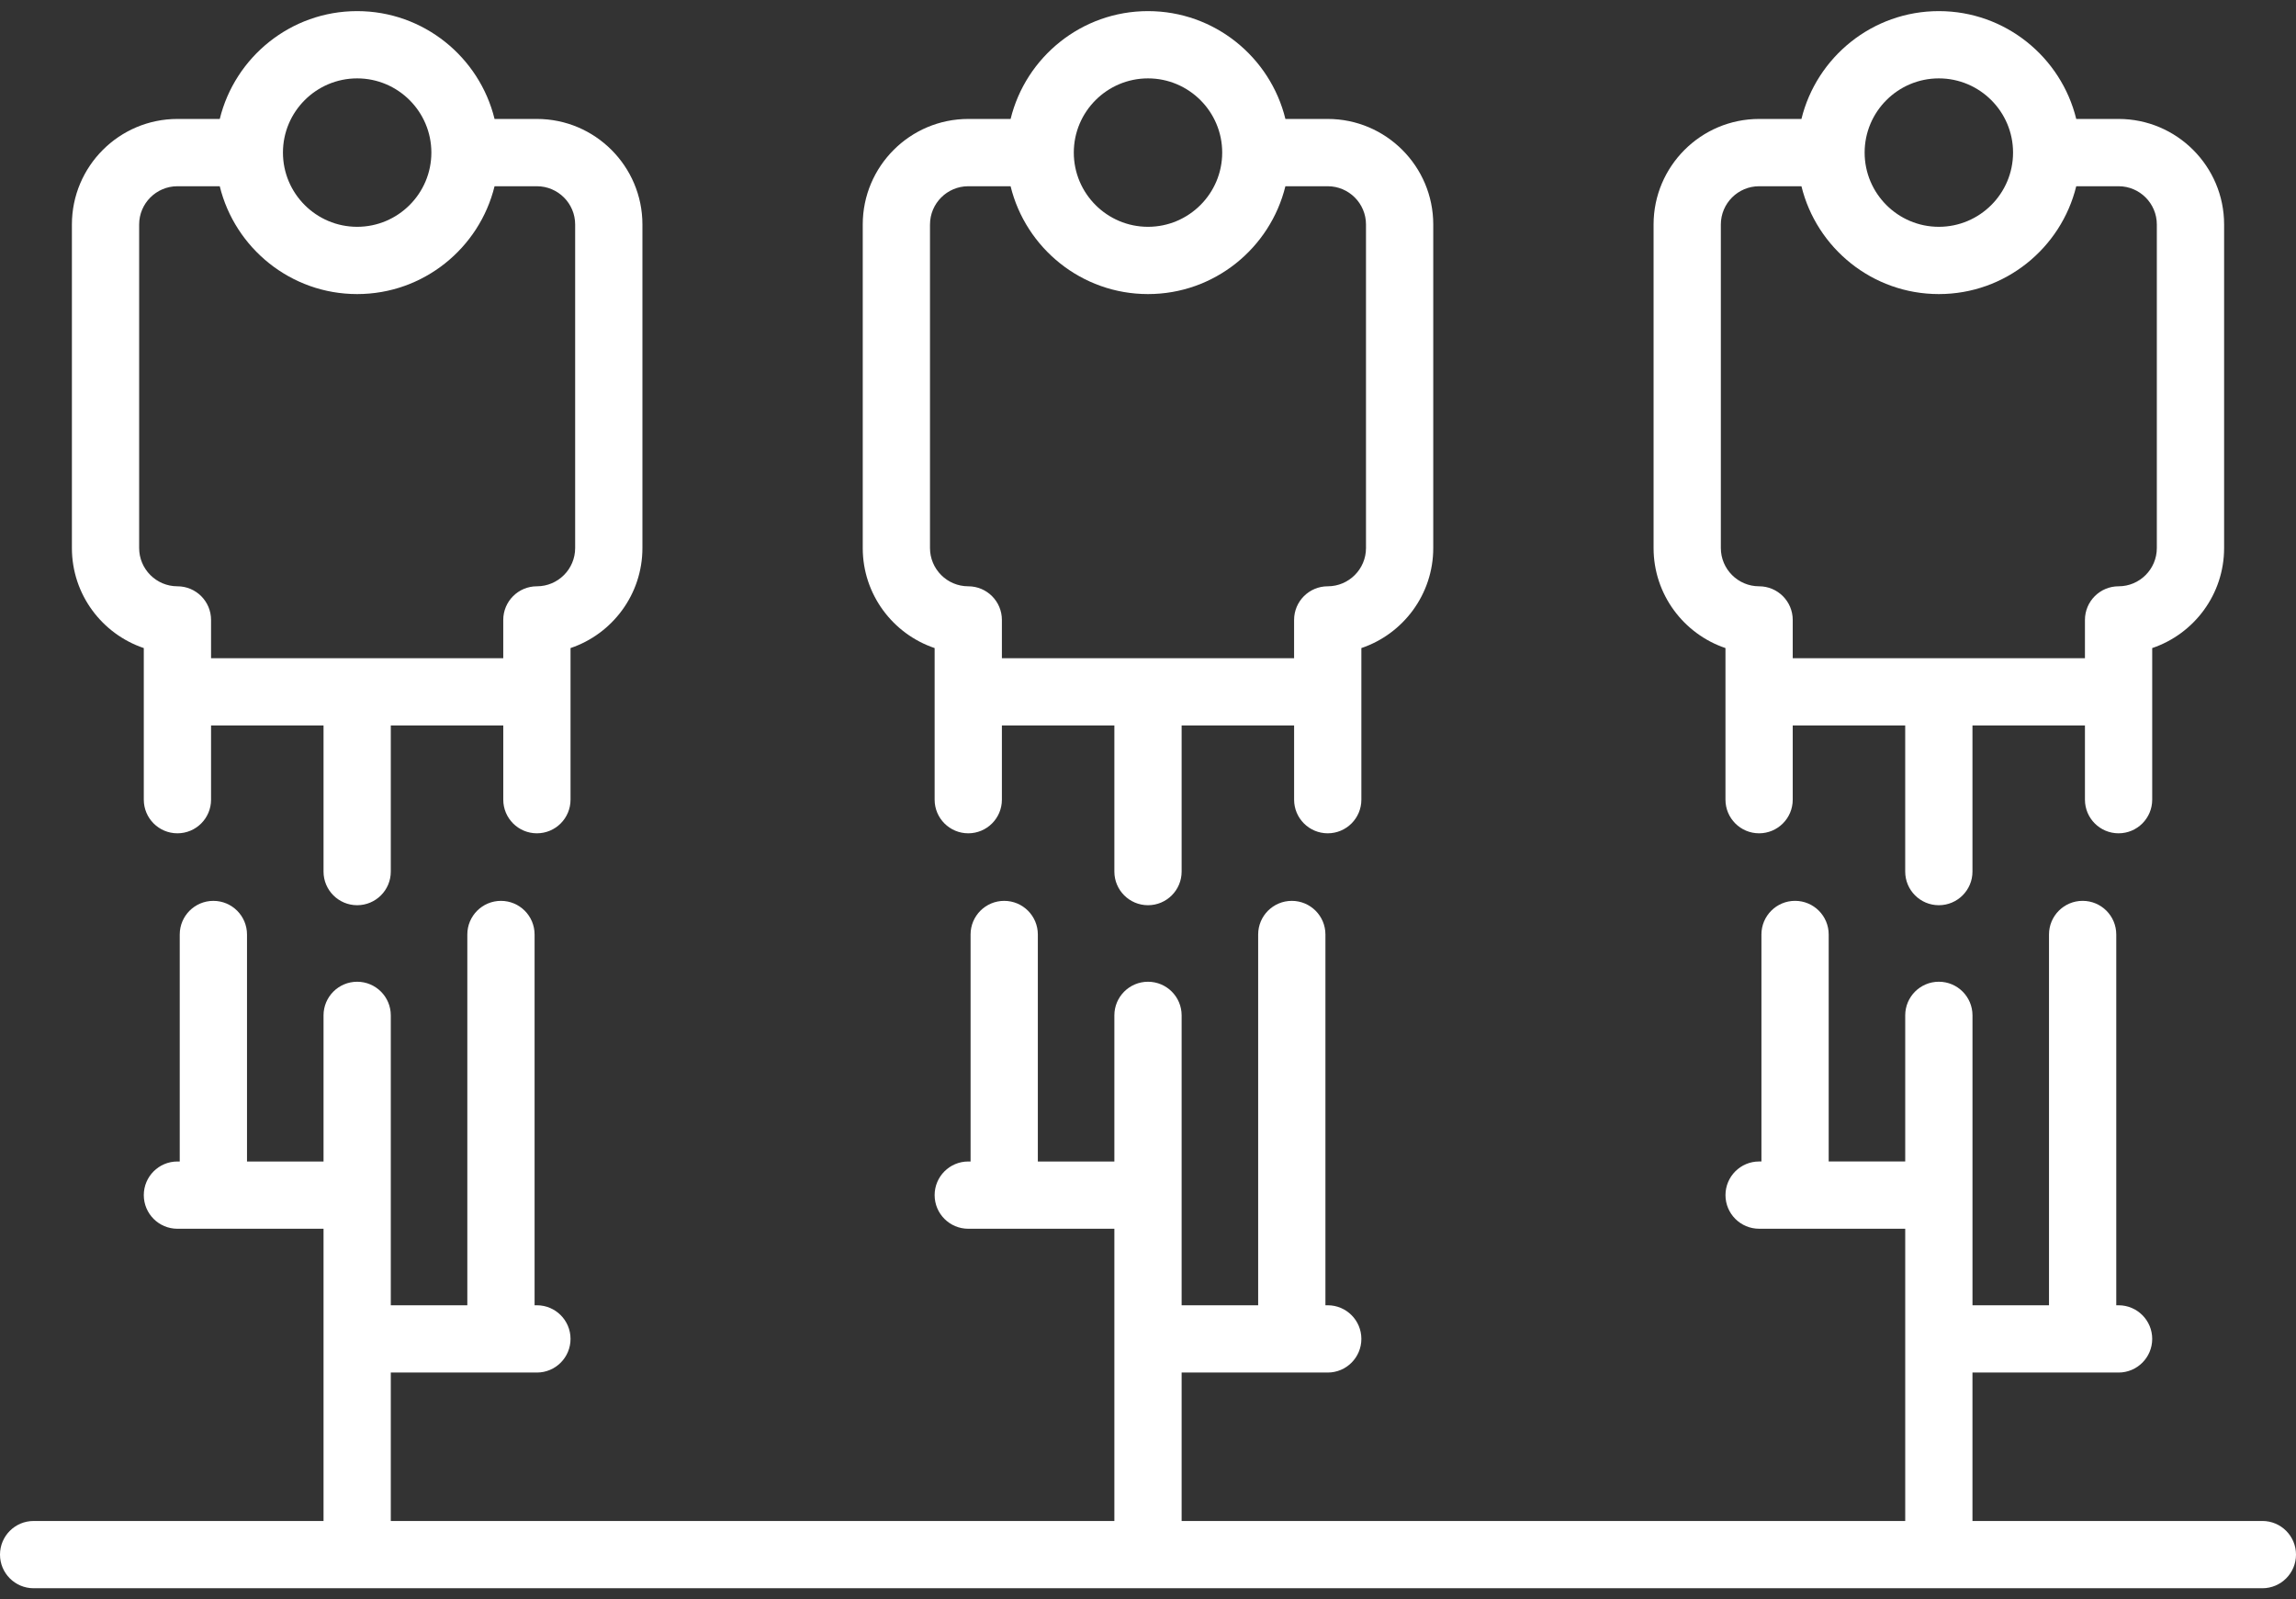 <svg width="145" height="101" viewBox="0 0 145 101" fill="none" xmlns="http://www.w3.org/2000/svg">
<rect x="0" y="0" width="145" height="101" fill="#333333" stroke="none"/>
<path d="M59.025 40.926V50.5C59.025 51.673 59.976 52.624 61.149 52.624C62.322 52.624 63.273 51.673 63.273 50.5V45.813H70.376V55.041C70.376 56.214 71.327 57.165 72.5 57.165C73.673 57.165 74.624 56.214 74.624 55.041V45.813H81.727V50.5C81.727 51.673 82.678 52.624 83.851 52.624C85.024 52.624 85.975 51.673 85.975 50.5V40.926C88.611 40.037 90.515 37.541 90.515 34.609V14.177C90.515 10.502 87.526 7.512 83.851 7.512H81.178C80.222 3.608 76.695 0.702 72.5 0.702C68.306 0.702 64.779 3.608 63.823 7.512H61.149C57.475 7.512 54.485 10.502 54.485 14.177V34.609C54.484 37.541 56.389 40.037 59.025 40.926ZM72.5 4.95C75.084 4.95 77.186 7.052 77.186 9.636C77.186 12.221 75.084 14.323 72.5 14.323C69.916 14.323 67.814 12.221 67.814 9.636C67.814 7.052 69.916 4.95 72.5 4.95ZM58.733 14.177C58.733 12.845 59.817 11.761 61.149 11.761H63.822C64.778 15.665 68.305 18.571 72.5 18.571C76.694 18.571 80.221 15.665 81.177 11.761H83.85C85.183 11.761 86.267 12.845 86.267 14.177V34.609C86.267 35.941 85.183 37.025 83.85 37.025C82.677 37.025 81.726 37.976 81.726 39.149V41.566H63.273V39.149C63.273 37.976 62.322 37.025 61.149 37.025C59.816 37.025 58.732 35.941 58.732 34.609V14.177H58.733Z" fill="white"/>
<path d="M108.969 40.926V50.5C108.969 51.673 109.92 52.624 111.093 52.624C112.266 52.624 113.217 51.673 113.217 50.5V45.813H120.32V55.041C120.32 56.214 121.271 57.165 122.444 57.165C123.617 57.165 124.568 56.214 124.568 55.041V45.813H131.671V50.5C131.671 51.673 132.622 52.624 133.795 52.624C134.968 52.624 135.919 51.673 135.919 50.5V40.926C138.556 40.037 140.46 37.541 140.46 34.609V14.177C140.46 10.502 137.47 7.512 133.795 7.512H131.122C130.166 3.608 126.639 0.702 122.445 0.702C118.25 0.702 114.723 3.608 113.767 7.512H111.094C107.419 7.512 104.429 10.502 104.429 14.177V34.609C104.429 37.541 106.333 40.037 108.969 40.926ZM122.444 4.95C125.029 4.95 127.131 7.052 127.131 9.636C127.131 12.221 125.029 14.323 122.444 14.323C119.86 14.323 117.758 12.221 117.758 9.636C117.758 7.052 119.86 4.95 122.444 4.95ZM108.677 14.177C108.677 12.845 109.761 11.761 111.094 11.761H113.767C114.723 15.665 118.25 18.571 122.444 18.571C126.639 18.571 130.166 15.665 131.122 11.761H133.795C135.128 11.761 136.211 12.845 136.211 14.177V34.609C136.211 35.941 135.127 37.025 133.795 37.025C132.622 37.025 131.671 37.976 131.671 39.149V41.566H113.217V39.149C113.217 37.976 112.266 37.025 111.093 37.025C109.761 37.025 108.677 35.941 108.677 34.609V14.177H108.677Z" fill="white"/>
<path d="M9.081 40.926V50.5C9.081 51.673 10.032 52.624 11.205 52.624C12.378 52.624 13.329 51.673 13.329 50.5V45.813H20.432V55.041C20.432 56.214 21.383 57.165 22.556 57.165C23.729 57.165 24.68 56.214 24.68 55.041V45.813H31.783V50.5C31.783 51.673 32.734 52.624 33.907 52.624C35.08 52.624 36.031 51.673 36.031 50.5V40.926C38.668 40.037 40.571 37.541 40.571 34.609V14.177C40.571 10.502 37.582 7.512 33.907 7.512H31.233C30.277 3.608 26.75 0.702 22.556 0.702C18.361 0.702 14.835 3.608 13.879 7.512H11.205C7.53 7.512 4.541 10.502 4.541 14.177V34.609C4.54 37.541 6.444 40.037 9.081 40.926ZM22.556 4.95C25.14 4.95 27.242 7.052 27.242 9.636C27.242 12.221 25.14 14.323 22.556 14.323C19.971 14.323 17.869 12.221 17.869 9.636C17.869 7.052 19.971 4.95 22.556 4.95ZM8.788 14.177C8.788 12.845 9.872 11.761 11.205 11.761H13.878C14.834 15.665 18.361 18.571 22.555 18.571C26.75 18.571 30.277 15.665 31.233 11.761H33.906C35.239 11.761 36.323 12.845 36.323 14.177V34.609C36.323 35.941 35.239 37.025 33.906 37.025C32.733 37.025 31.782 37.976 31.782 39.149V41.566H13.329V39.149C13.329 37.976 12.378 37.025 11.205 37.025C9.872 37.025 8.788 35.941 8.788 34.609V14.177Z" fill="white"/>
<path d="M142.876 96.05H124.568V86.677H133.795C134.968 86.677 135.919 85.726 135.919 84.553C135.919 83.38 134.968 82.429 133.795 82.429H133.649V59.013C133.649 57.84 132.698 56.889 131.525 56.889C130.352 56.889 129.401 57.84 129.401 59.013V82.429H124.569V64.121C124.569 62.948 123.618 61.997 122.445 61.997C121.272 61.997 120.321 62.948 120.321 64.121V73.348H115.488V59.013C115.488 57.84 114.537 56.889 113.364 56.889C112.191 56.889 111.24 57.84 111.24 59.013V73.348H111.094C109.921 73.348 108.97 74.299 108.97 75.472C108.97 76.645 109.921 77.596 111.094 77.596H120.321V96.05H74.624V86.677H83.851C85.024 86.677 85.975 85.726 85.975 84.553C85.975 83.38 85.024 82.429 83.851 82.429H83.705V59.014C83.705 57.841 82.754 56.89 81.581 56.89C80.408 56.89 79.457 57.841 79.457 59.014V82.429H74.624V64.121C74.624 62.949 73.673 61.998 72.5 61.998C71.327 61.998 70.376 62.949 70.376 64.121V73.349H65.543V59.014C65.543 57.841 64.592 56.89 63.419 56.89C62.246 56.89 61.295 57.841 61.295 59.014V73.349H61.149C59.976 73.349 59.025 74.299 59.025 75.473C59.025 76.646 59.976 77.597 61.149 77.597H70.376V96.051H24.68V86.677H33.907C35.08 86.677 36.031 85.727 36.031 84.553C36.031 83.38 35.08 82.429 33.907 82.429H33.761V59.014C33.761 57.841 32.81 56.89 31.637 56.89C30.464 56.89 29.513 57.841 29.513 59.014V82.429H24.68V64.122C24.68 62.949 23.729 61.998 22.556 61.998C21.383 61.998 20.432 62.949 20.432 64.122V73.349H15.599V59.014C15.599 57.841 14.648 56.89 13.475 56.89C12.302 56.89 11.351 57.841 11.351 59.014V73.349H11.205C10.032 73.349 9.081 74.3 9.081 75.473C9.081 76.646 10.032 77.597 11.205 77.597H20.432V96.051H2.124C0.951 96.051 0 97.002 0 98.175C0 99.348 0.951 100.299 2.124 100.299H142.876C144.049 100.299 145 99.348 145 98.175C145 97.002 144.049 96.05 142.876 96.05Z" fill="white"/>
</svg>
